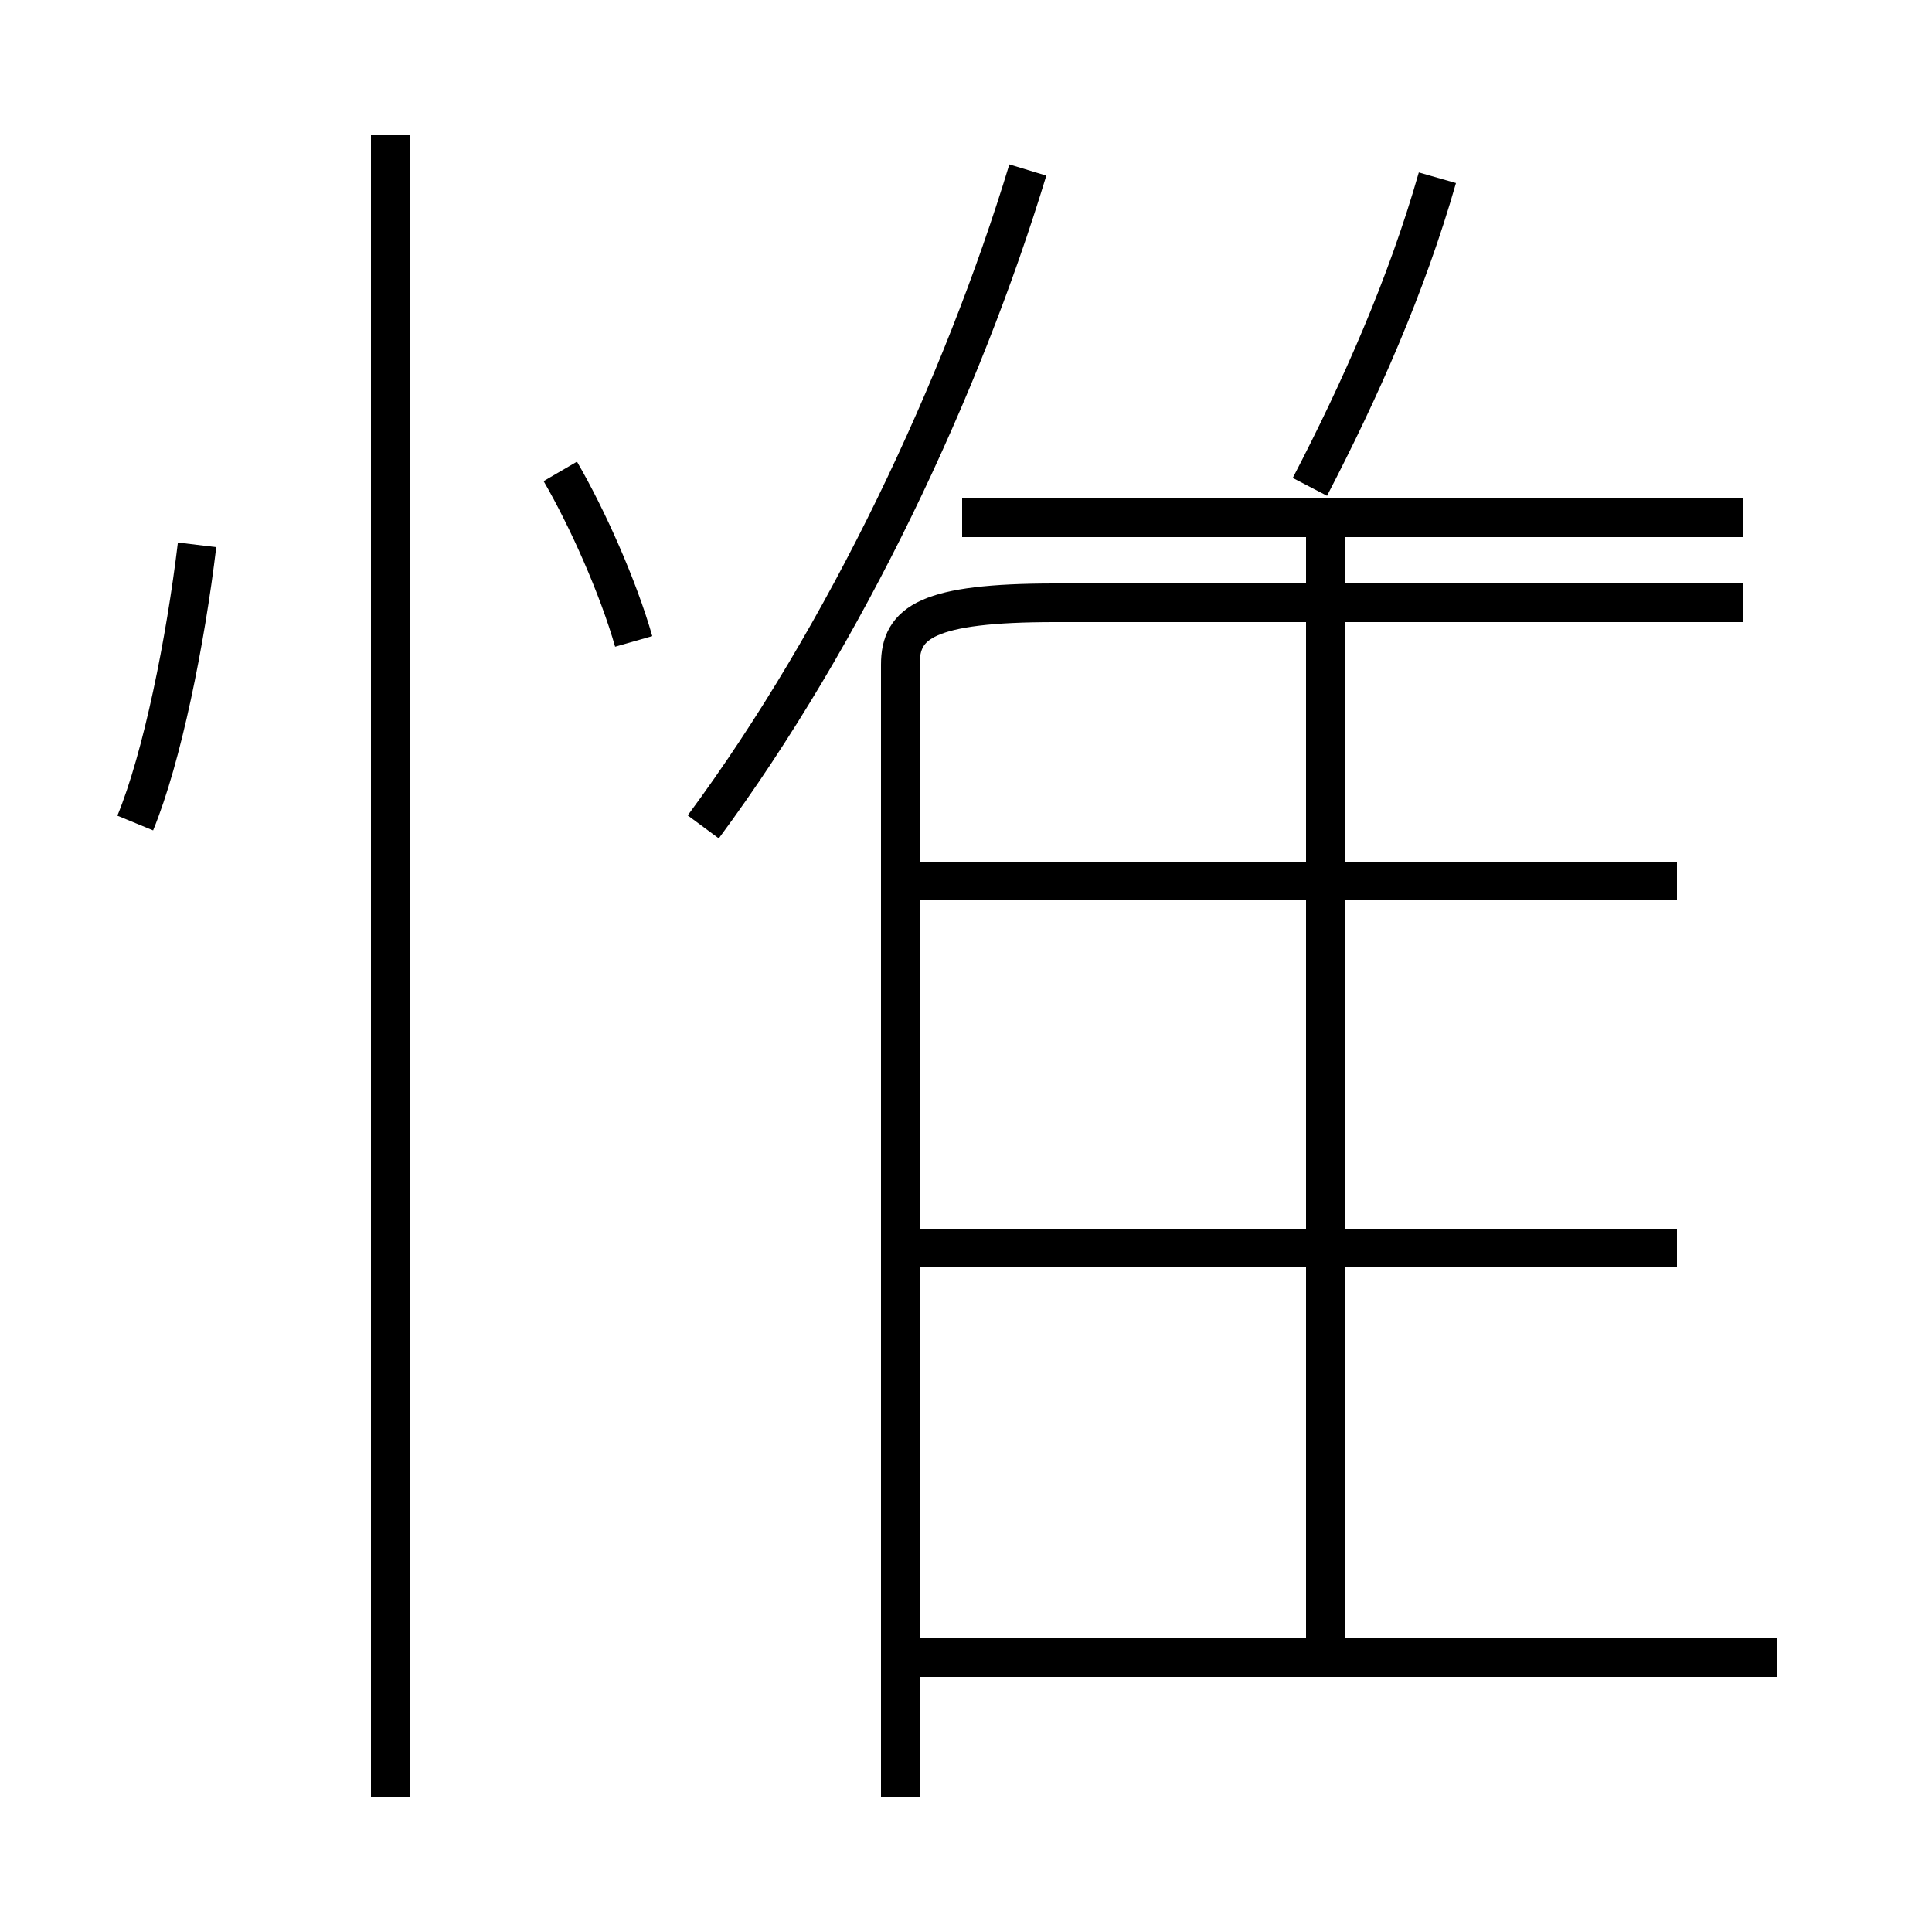 <?xml version='1.0' encoding='utf8'?>
<svg viewBox="0.0 -6.0 50.0 50.0" version="1.1" xmlns="http://www.w3.org/2000/svg">
<rect x="0.0" y="-6.0" width="50.0" height="50.0" fill="#808080" stroke="none"/>
<rect x="-1000" y="-1000" width="2000" height="2000" stroke="white" fill="white"/>
<g style="fill:white;stroke:#000000;  stroke-width:1">
<path d="M 23.3 2.5 L 23.3 -26.8 C 23.3 -27.9 24.0 -28.4 27.3 -28.4 L 45.1 -28.4 M 10.1 2.5 L 10.1 -40.5 M 3.5 -22.7 C 4.2 -24.4 4.8 -27.4 5.1 -29.9 M 46.0 -1.1 L 23.6 -1.1 M 16.4 -27.4 C 16.0 -28.8 15.2 -30.6 14.5 -31.8 M 43.4 -11.7 L 23.6 -11.7 M 34.3 -1.4 L 34.3 -30.2 M 43.4 -21.2 L 23.6 -21.2 M 18.2 -22.6 C 21.9 -27.6 24.9 -34.0 26.6 -39.6 M 45.1 -30.6 L 24.9 -30.6 M 33.9 -31.4 C 35.2 -33.9 36.4 -36.6 37.2 -39.4" transform="translate(0.0, 38.0)" />
</g>
</svg>